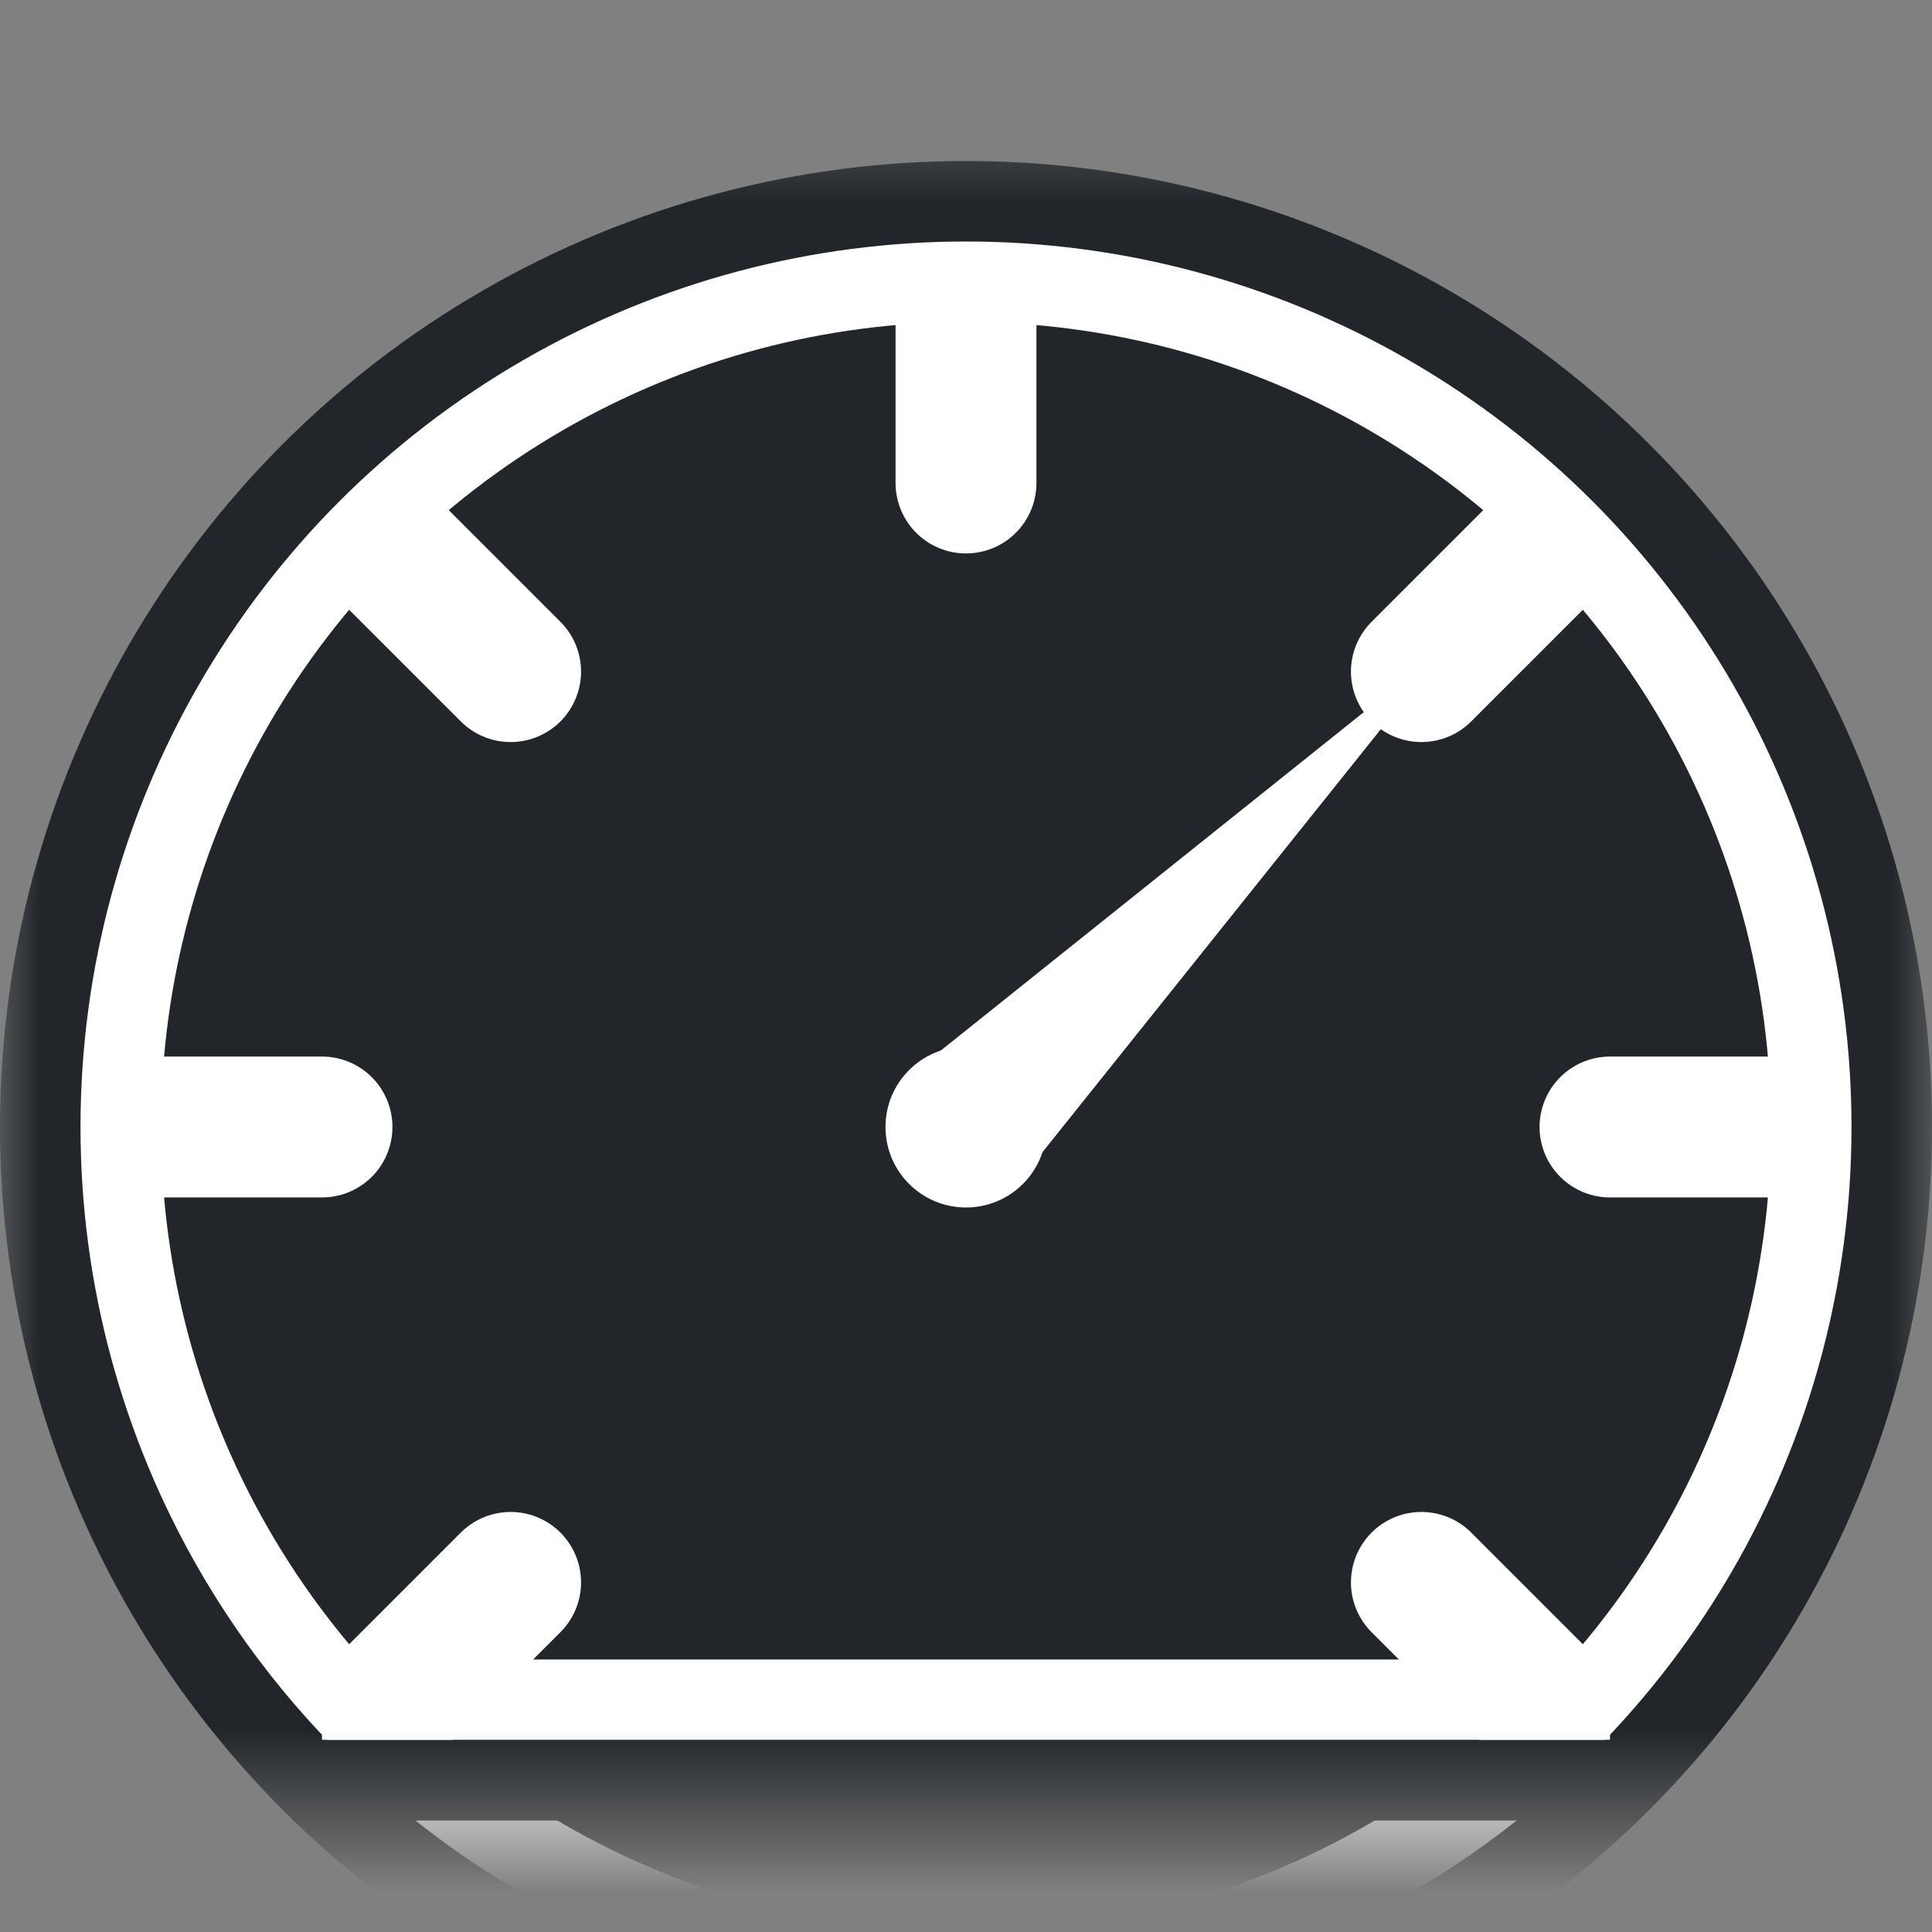 <svg width="24" height="24" viewBox="0 0 24 24" fill="none" xmlns="http://www.w3.org/2000/svg">
<rect x="0" y="0" width="24" height="24" fill="#808080" stroke="none"/>
<mask id="mask0_99_1939" style="mask-type:alpha" maskUnits="userSpaceOnUse" x="0" y="1" width="24" height="22">
<rect y="1.5" width="24" height="21" fill="#D9D9D9"/>
</mask>
<g mask="url(#mask0_99_1939)">
<circle cx="12" cy="14" r="11.5" fill="#22262A" stroke="#22262A"/>
<circle cx="12" cy="14" r="10.5" fill="#22262A" stroke="white"/>
<path d="M4.5 21.115C10.384 21.115 13.616 21.115 19.5 21.115" stroke="white" stroke-linecap="square"/>
<circle cx="12" cy="14" r="1" fill="white"/>
<path d="M20 14H22" stroke="white" stroke-width="1.75" stroke-linecap="round"/>
<path d="M4 14H2" stroke="white" stroke-width="1.75" stroke-linecap="round"/>
<path d="M12 6V4" stroke="white" stroke-width="1.75" stroke-linecap="round"/>
<path d="M17.657 8.343L19.071 6.929" stroke="white" stroke-width="1.75" stroke-linecap="round"/>
<path d="M6.343 19.657L4.929 21.071" stroke="white" stroke-width="1.75" stroke-linecap="round"/>
<path d="M6.343 8.343L4.929 6.929" stroke="white" stroke-width="1.75" stroke-linecap="round"/>
<path d="M19.071 21.071L17.657 19.657" stroke="white" stroke-width="1.75" stroke-linecap="round"/>
<path d="M18 8L11.5 13.2L12.8 14.5L18 8Z" fill="white"/>
<path d="M4.154 22.115H19.846" stroke="#22262A" stroke-linecap="square"/>
</g>
</svg>
